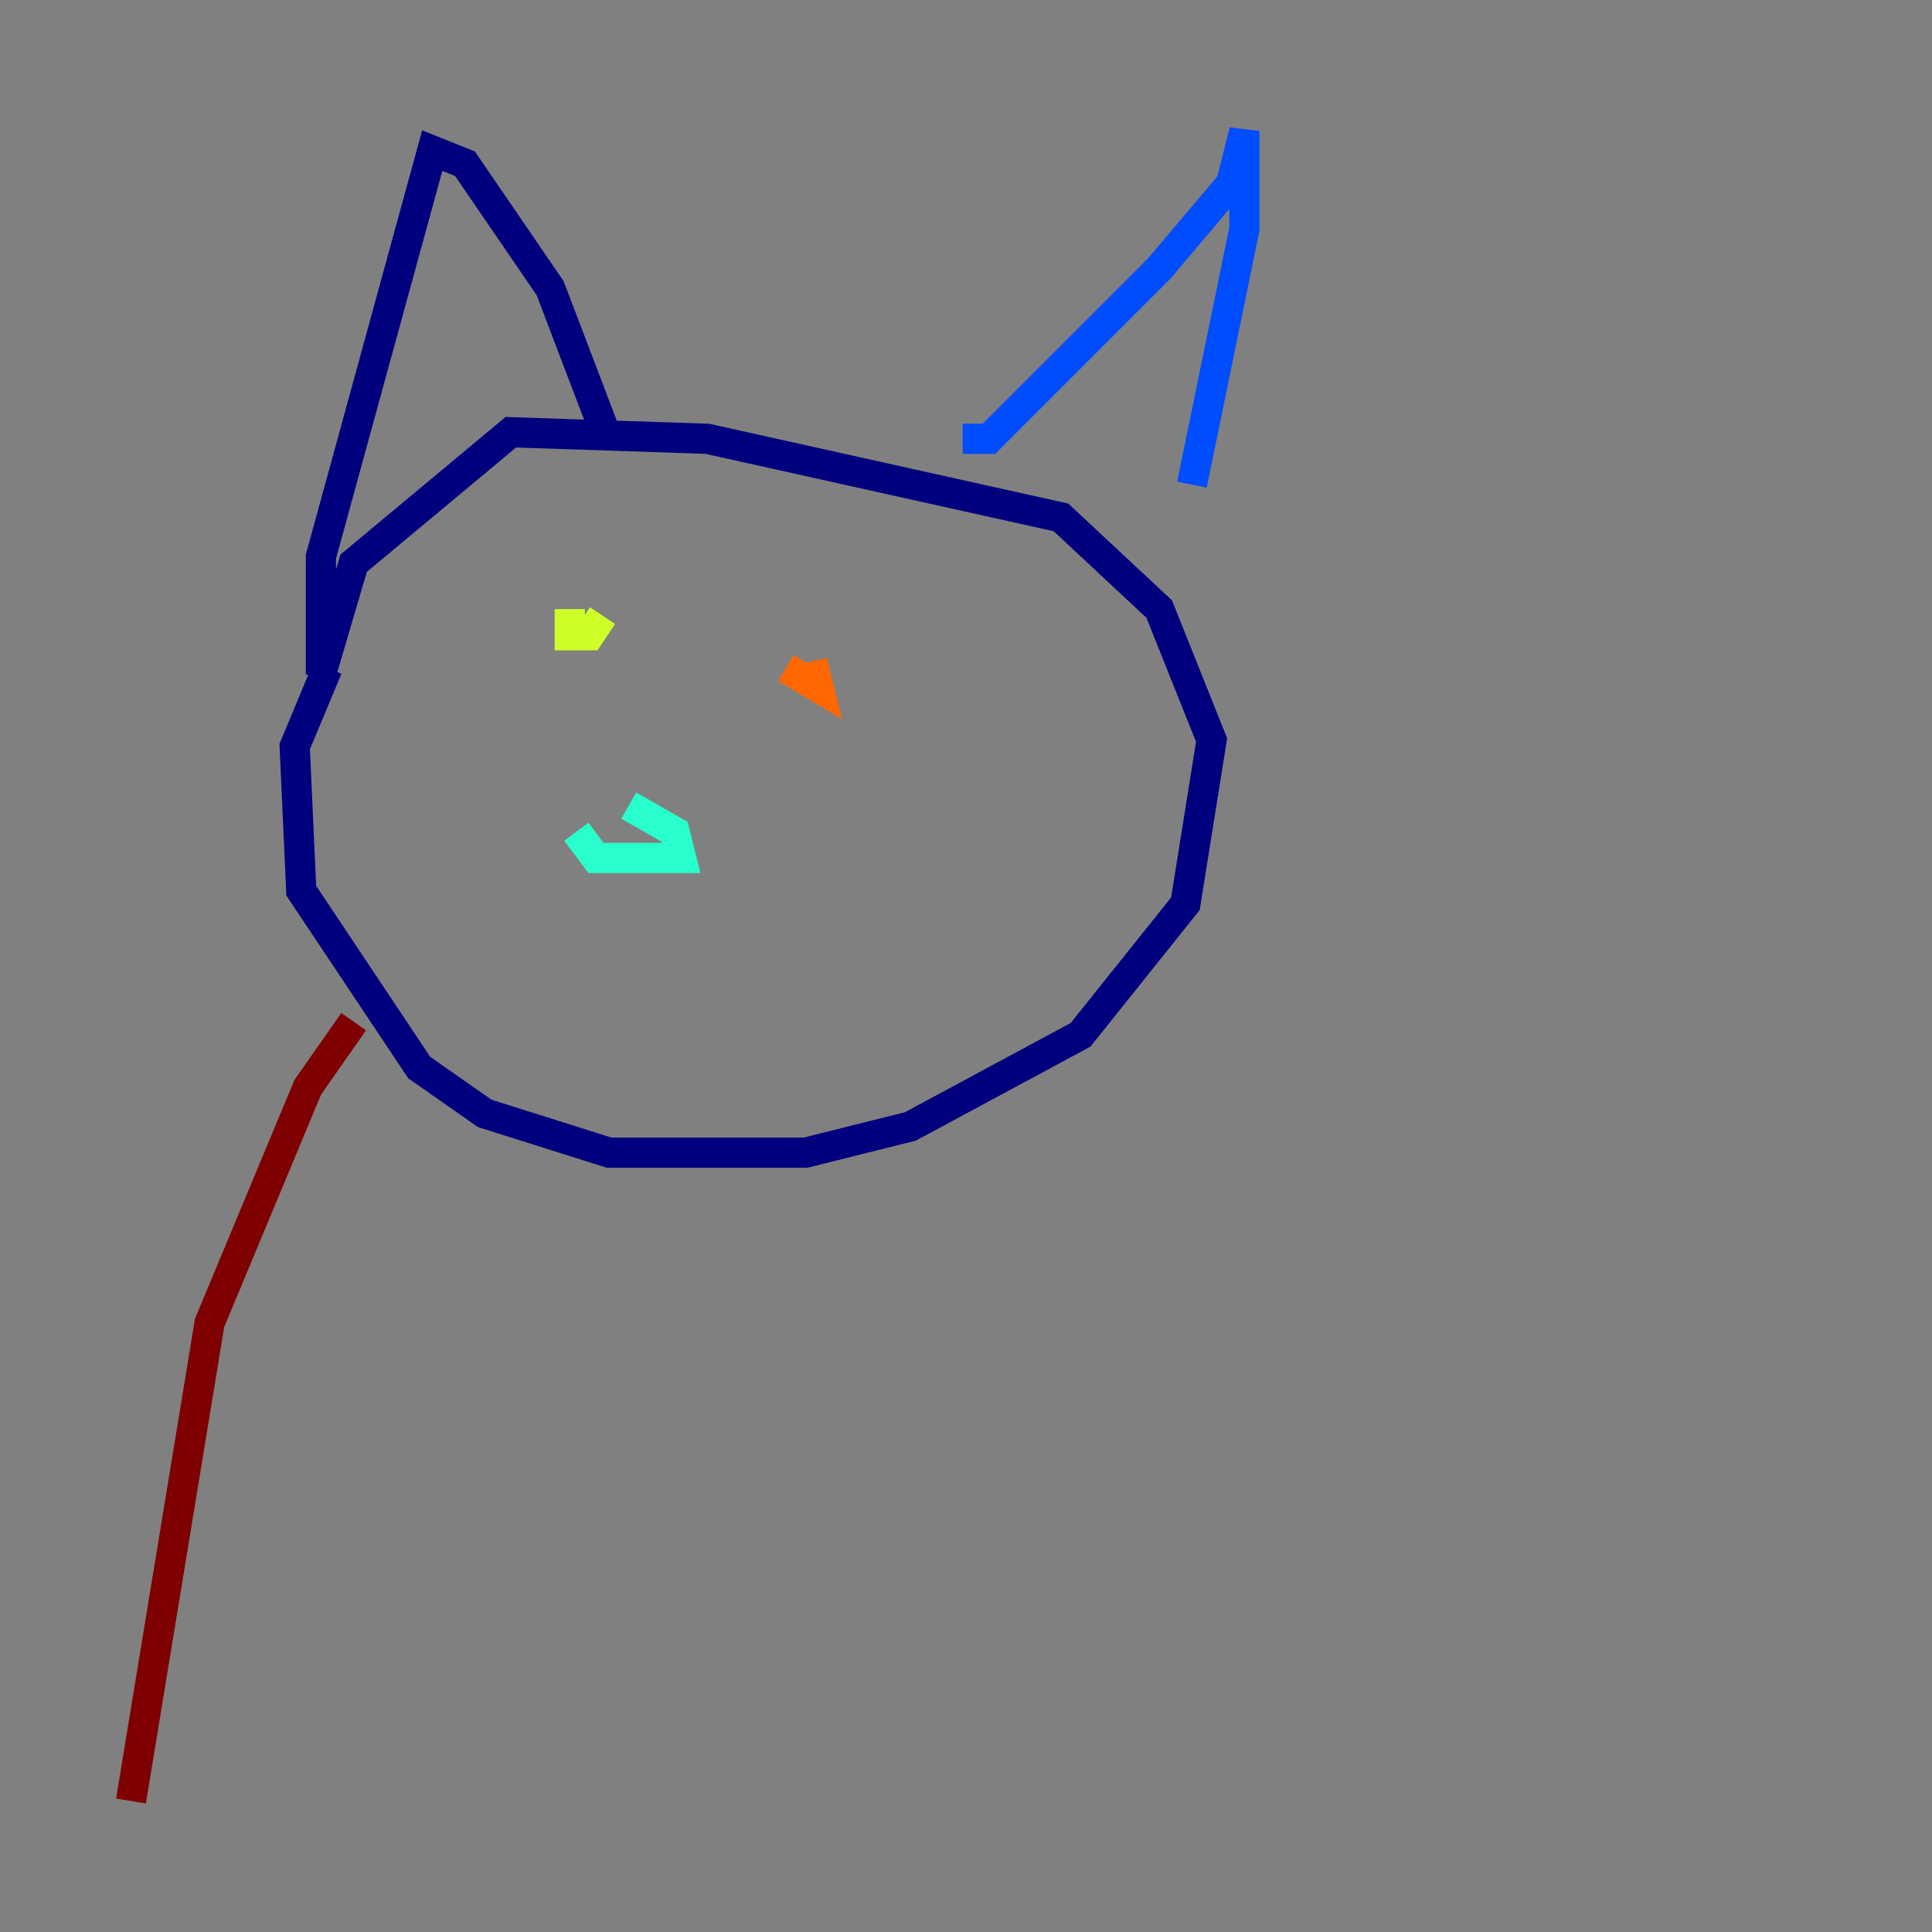 <?xml version="1.0" encoding="utf-8" ?>
<svg baseProfile="tiny" height="128" version="1.2" viewBox="0,0,128,128" width="128" xmlns="http://www.w3.org/2000/svg" xmlns:ev="http://www.w3.org/2001/xml-events" xmlns:xlink="http://www.w3.org/1999/xlink"><rect x="0" y="0" width="128" height="128" fill="#808080" stroke="none"/><defs /><polyline fill="none" points="21.695,44.258 19.525,49.464 19.959,59.01 27.77,70.725 32.108,73.763 40.352,76.366 53.37,76.366 60.312,74.63 71.593,68.556 78.536,59.878 80.271,49.031 76.8,40.352 70.291,34.278 46.861,29.071 33.844,28.637 23.43,37.315 21.261,44.691 21.261,36.881 28.637,9.98 30.807,10.848 36.447,19.091 39.919,28.203" stroke="#00007f" stroke-width="2" /><polyline fill="none" points="63.783,29.071 65.519,29.071 76.8,17.79 81.573,12.149 82.441,8.678 82.441,15.186 78.969,32.108" stroke="#004cff" stroke-width="2" /><polyline fill="none" points="38.183,55.105 39.485,56.841 45.125,56.841 44.691,55.105 41.654,53.37" stroke="#29ffcd" stroke-width="2" /><polyline fill="none" points="37.749,40.352 37.749,42.088 39.051,42.088 39.919,40.786" stroke="#cdff29" stroke-width="2" /><polyline fill="none" points="52.068,44.258 54.237,45.559 53.803,43.824" stroke="#ff6700" stroke-width="2" /><polyline fill="none" points="23.43,67.688 20.393,72.027 13.885,87.647 8.678,119.322" stroke="#7f0000" stroke-width="2" /></svg>